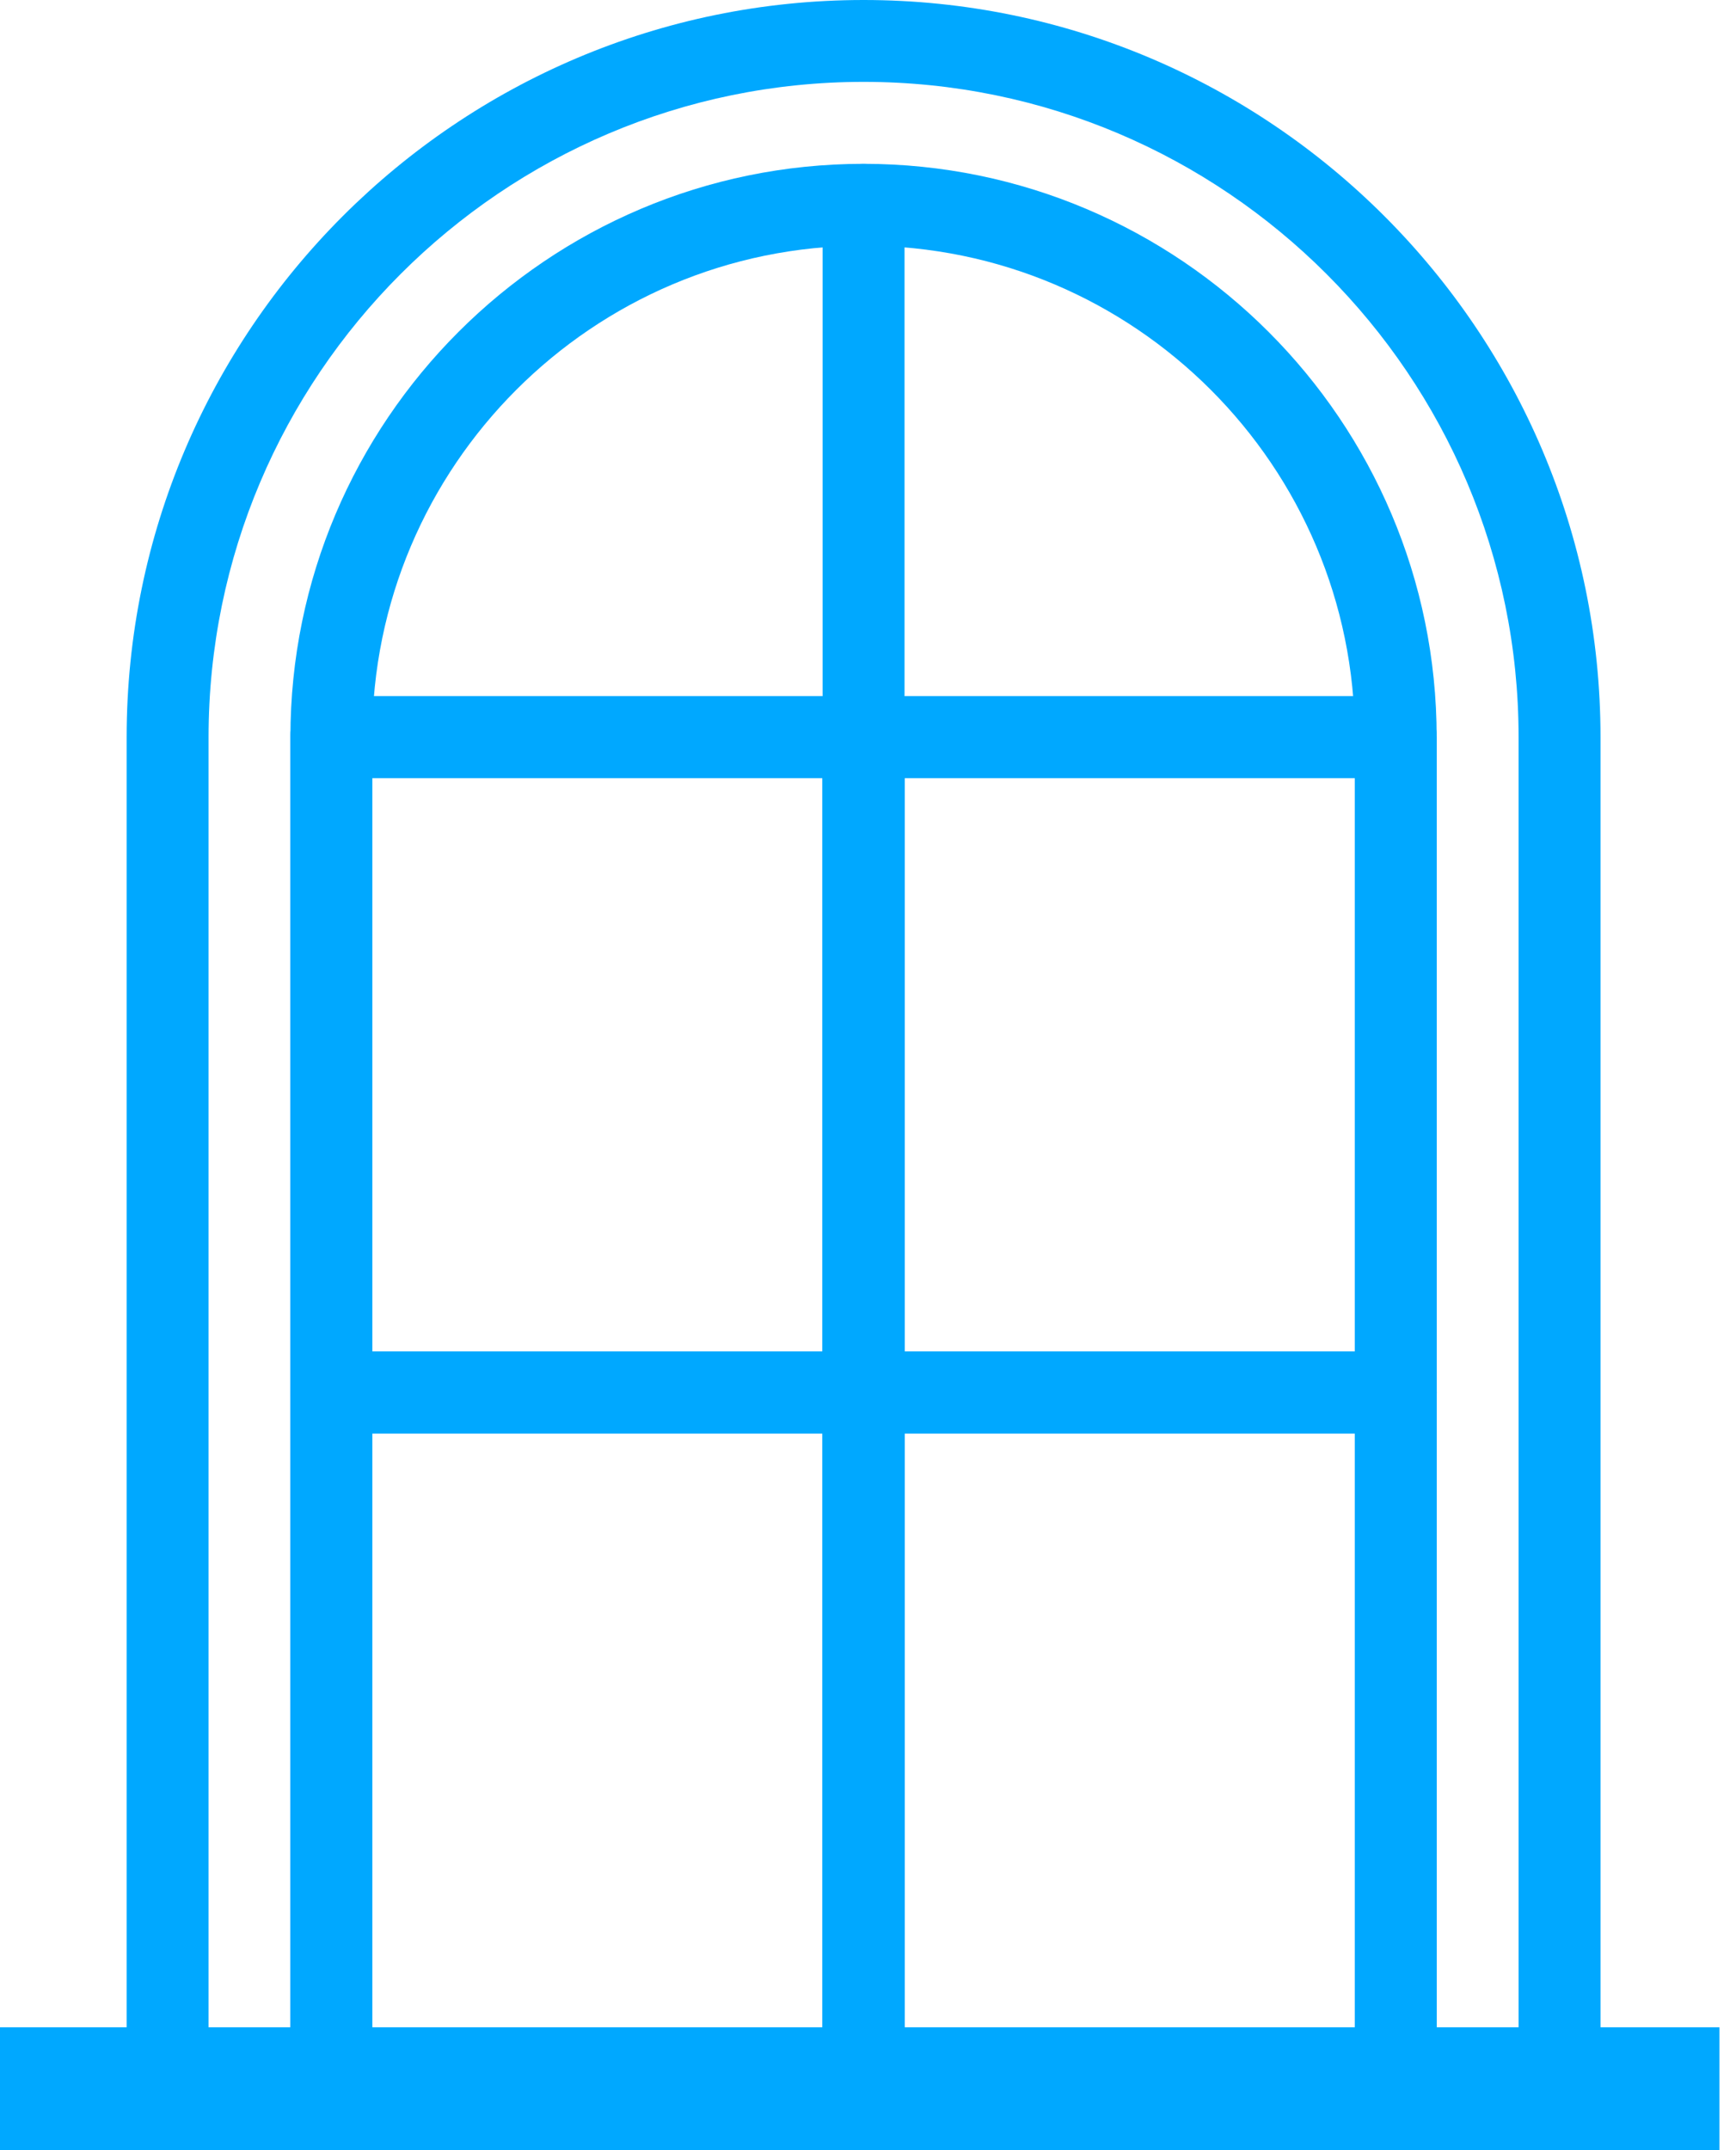 <svg width="21" height="26" viewBox="0 0 21 26" fill="none" xmlns="http://www.w3.org/2000/svg">
<g id="window">
<path id="Shape" fill-rule="evenodd" clip-rule="evenodd" d="M1.532 8.914C1.532 3.999 5.531 0 10.447 0C15.362 0 19.361 3.999 19.361 8.914V25.257C19.361 25.531 19.139 25.752 18.866 25.752H2.027C1.754 25.752 1.532 25.531 1.532 25.257V8.914ZM2.523 8.914V24.762H18.37V8.914C18.37 4.545 14.816 0.99 10.447 0.99C6.077 0.99 2.523 4.545 2.523 8.914Z" fill="#00A8FF"/>
<path id="Shape_2" fill-rule="evenodd" clip-rule="evenodd" d="M3.513 8.914C3.513 5.091 6.623 1.981 10.446 1.981C14.269 1.981 17.379 5.091 17.379 8.914V25.257C17.379 25.531 17.157 25.752 16.884 25.752H4.008C3.735 25.752 3.513 25.531 3.513 25.257V8.914ZM4.503 8.914V24.762H16.389V8.914C16.389 5.637 13.723 2.971 10.446 2.971C7.169 2.971 4.503 5.637 4.503 8.914Z" fill="#00A8FF"/>
<path id="Shape_3" d="M20.8 26H0V24.514H20.8V26H20.8Z" fill="#00A8FF"/>
<path id="Shape_4" fill-rule="evenodd" clip-rule="evenodd" d="M4.008 8.419H10.446C10.719 8.419 10.941 8.64 10.941 8.914V25.257C10.941 25.531 10.719 25.752 10.446 25.752H4.008C3.735 25.752 3.513 25.531 3.513 25.257V8.914C3.513 8.64 3.735 8.419 4.008 8.419ZM4.503 24.762H9.951V9.409H4.503V24.762Z" fill="#00A8FF"/>
<path id="Shape_5" fill-rule="evenodd" clip-rule="evenodd" d="M4.008 8.419H10.446C10.719 8.419 10.941 8.64 10.941 8.914V16.838C10.941 17.112 10.719 17.333 10.446 17.333H4.008C3.735 17.333 3.513 17.112 3.513 16.838V8.914C3.513 8.64 3.735 8.419 4.008 8.419ZM4.503 16.343H9.951V9.409H4.503V16.343Z" fill="#00A8FF"/>
<path id="Shape_6" fill-rule="evenodd" clip-rule="evenodd" d="M4.008 16.343H10.446C10.719 16.343 10.941 16.564 10.941 16.838V25.257C10.941 25.531 10.719 25.752 10.446 25.752H4.008C3.735 25.752 3.513 25.531 3.513 25.257V16.838C3.513 16.564 3.735 16.343 4.008 16.343ZM4.503 24.762H9.951V17.333H4.503V24.762Z" fill="#00A8FF"/>
<path id="Shape_7" fill-rule="evenodd" clip-rule="evenodd" d="M10.446 8.419H16.884C17.158 8.419 17.38 8.64 17.38 8.914V25.257C17.38 25.531 17.158 25.752 16.884 25.752H10.446C10.173 25.752 9.951 25.531 9.951 25.257V8.914C9.951 8.64 10.173 8.419 10.446 8.419ZM10.942 24.762H16.389V9.409H10.942V24.762Z" fill="#00A8FF"/>
<path id="Shape_8" fill-rule="evenodd" clip-rule="evenodd" d="M10.446 8.419H16.884C17.158 8.419 17.38 8.64 17.38 8.914V16.838C17.38 17.112 17.158 17.333 16.884 17.333H10.446C10.173 17.333 9.951 17.112 9.951 16.838V8.914C9.951 8.64 10.173 8.419 10.446 8.419ZM10.942 16.343H16.389V9.409H10.942V16.343Z" fill="#00A8FF"/>
<path id="Shape_9" fill-rule="evenodd" clip-rule="evenodd" d="M10.446 16.343H16.884C17.158 16.343 17.38 16.564 17.38 16.838V25.257C17.38 25.531 17.158 25.752 16.884 25.752H10.446C10.173 25.752 9.951 25.531 9.951 25.257V16.838C9.951 16.564 10.173 16.343 10.446 16.343ZM10.942 24.762H16.389V17.333H10.942V24.762Z" fill="#00A8FF"/>
<path id="Path" d="M10.446 1.981C10.173 1.981 9.951 2.202 9.951 2.476V8.914C9.951 9.188 10.173 9.41 10.446 9.41C10.72 9.41 10.942 9.188 10.942 8.914V2.476C10.942 2.202 10.72 1.981 10.446 1.981Z" fill="#00A8FF"/>
</g>
</svg>
